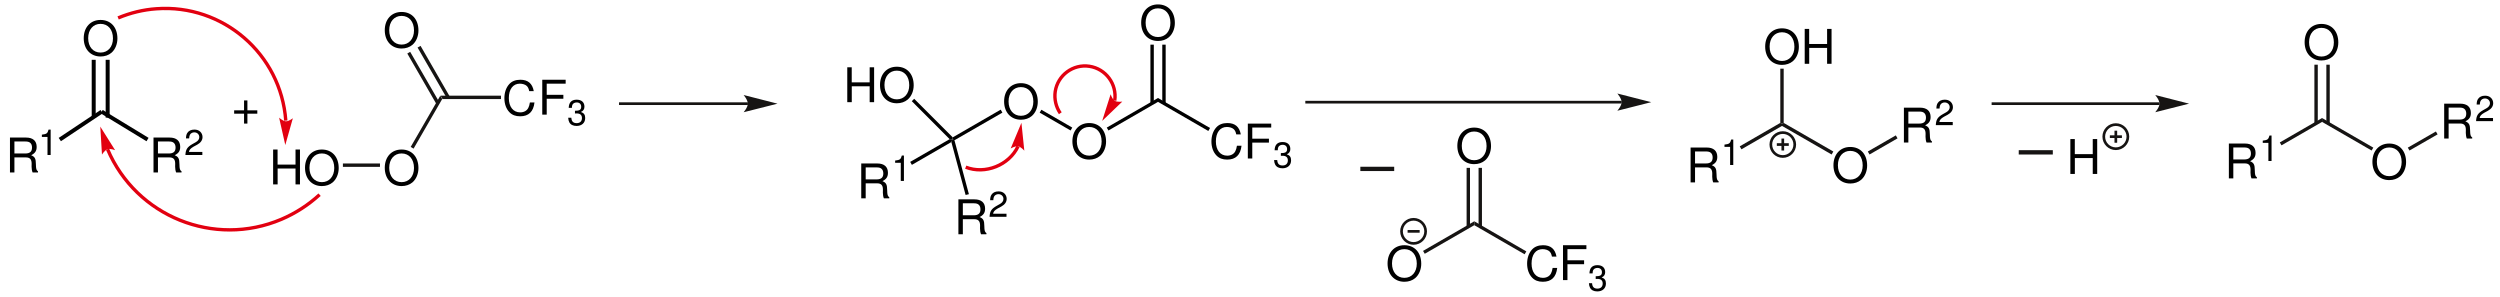 <?xml version="1.0" encoding="UTF-8"?>
<svg width="100%" version="1.1" xmlns="http://www.w3.org/2000/svg" viewBox="0 0 1254 149" xmlns:xlink="http://www.w3.org/1999/xlink" >
<title></title><!-- removes titles except in safari -->

 <defs>
  <path id="c" d="M14.736 5.712 C14.04 1.872 11.832 0 7.992 0 C5.64 0 3.744 0.744 2.448 2.185 C0.864 3.912 0 6.408 0 9.24 C0 12.12 0.888 14.592 2.544 16.296 C3.888 17.689 5.616 18.336 7.896 18.336 C12.168 18.336 14.568 16.032 15.096 11.4 L12.792 11.4 C12.6 12.601 12.36 13.416 12 14.112 C11.28 15.552 9.792 16.368 7.92 16.368 C4.44 16.368 2.232 13.584 2.232 9.216 C2.232 4.729 4.344 1.968 7.728 1.968 C9.144 1.968 10.464 2.4 11.184 3.072 C11.832 3.672 12.192 4.416 12.456 5.712 L14.736 5.712 Z"/>
  <path id="f" d="M2.232 9.528 L10.584 9.528 L10.584 7.561 L2.232 7.561 L2.232 1.968 L11.736 1.968 L11.736 0 L0 0 L0 17.496 L2.232 17.496 L2.232 9.528 Z"/>
  <path id="h" d="M11.232 9.528 L11.232 17.496 L13.464 17.496 L13.464 0 L11.232 0 L11.232 7.561 L2.232 7.561 L2.232 0 L0 0 L0 17.496 L2.256 17.496 L2.256 9.528 L11.232 9.528 Z"/>
  <path id="o" d="M8.424 0 C3.408 0 0 3.696 0 9.168 C0 14.641 3.408 18.336 8.448 18.336 C10.56 18.336 12.456 17.689 13.872 16.488 C15.768 14.88 16.895 12.168 16.895 9.312 C16.895 3.672 13.56 0 8.424 0 Z M8.424 1.968 C12.216 1.968 14.664 4.849 14.664 9.265 C14.664 13.488 12.144 16.368 8.448 16.368 C4.728 16.368 2.232 13.488 2.232 9.168 C2.232 4.849 4.728 1.968 8.424 1.968 Z"/>
  <path id="r" d="M2.231 9.96 L7.991 9.96 C9.983 9.96 10.871 10.92 10.871 13.08 L10.848 14.64 C10.848 15.72 11.04 16.776 11.352 17.496 L14.063 17.496 L14.063 16.944 C13.224 16.368 13.056 15.744 13.008 13.416 C12.983 10.536 12.527 9.672 10.632 8.857 C12.6 7.896 13.392 6.672 13.392 4.68 C13.392 1.656 11.495 0 8.063 0 L0 0 L0 17.496 L2.231 17.496 L2.231 9.96 Z M2.231 7.992 L2.231 1.968 L7.632 1.968 C8.88 1.968 9.6 2.16 10.151 2.641 C10.752 3.144 11.063 3.937 11.063 4.992 C11.063 7.056 10.008 7.992 7.632 7.992 L2.231 7.992 Z"/>
  <path id="1" d="M2.826 3.672 L2.826 12.762 L4.41 12.762 L4.41 0 L3.366 0 C2.808 1.962 2.448 2.231 0 2.538 L0 3.672 L2.826 3.672 Z"/>
  <path id="2" d="M8.496 11.195 L1.781 11.195 C1.943 10.151 2.519 9.485 4.086 8.567 L5.886 7.596 C7.668 6.624 8.586 5.31 8.586 3.744 C8.586 2.682 8.154 1.691 7.398 1.008 C6.642 0.324 5.706 0 4.5 0 C2.88 0 1.674 0.576 0.972 1.655 C0.521 2.34 0.323 3.132 0.288 4.428 L1.872 4.428 C1.926 3.563 2.034 3.042 2.25 2.628 C2.664 1.853 3.491 1.386 4.445 1.386 C5.886 1.386 6.966 2.412 6.966 3.779 C6.966 4.788 6.372 5.651 5.237 6.3 L3.582 7.235 C0.918 8.748 0.144 9.954 0 12.762 L8.496 12.762 L8.496 11.195 Z"/>
<path id="3" d="M3.402 6.912 L3.6 6.912 L4.266 6.894 C6.012 6.894 6.912 7.686 6.912 9.216 C6.912 10.817 5.922 11.771 4.266 11.771 C2.538 11.771 1.692 10.908 1.584 9.054 L0 9.054 C0.072 10.08 0.252 10.746 0.558 11.321 C1.206 12.546 2.466 13.176 4.212 13.176 C6.84 13.176 8.532 11.609 8.532 9.197 C8.532 7.578 7.902 6.678 6.372 6.155 C7.56 5.688 8.154 4.788 8.154 3.51 C8.154 1.313 6.696 0 4.266 0 C1.692 0 0.324 1.403 0.27 4.122 L1.854 4.122 C1.872 3.348 1.944 2.916 2.142 2.519 C2.502 1.817 3.294 1.386 4.284 1.386 C5.688 1.386 6.534 2.214 6.534 3.563 C6.534 4.464 6.21 5.004 5.508 5.292 C5.076 5.472 4.518 5.544 3.402 5.561 L3.402 6.912 Z"/>
 </defs>
 <g id="Hintergrund" >
  <g id="Gruppe1">

   <g id="InitialKetone" tabindex="0" aria-labelledby="InitialKetoneLabel">
    <title id="InitialKetoneLabel">The initial ketone</title>
    <desc>A ketone, consisting of a carbon atom double-bonded to an oxygen atom and singly  bonded to two "terminal groups"</desc>

    <g id="g1-oxygen">
     <title>Oxygen atom double-bonded to the group</title>
     <use xlink:href="#o" transform="translate(42, 10)" /> </g>

    <g id="g1doubleBond">
     <title>Double bond</title>
     <line style="stroke:black;stroke-width:2" x1="54" y1="59" x2="54" y2="30"/>
     <line style="stroke:black;stroke-width:2" x1="47" y1="59" x2="47" y2="30"/> </g>

    <g id="g1terminal1">
     <title>terminal group 1</title>
     <!-- R --><use xlink:href="#r" transform="translate(5, 69)" />
     <!-- 1 --><use xlink:href="#1" transform="translate(21, 65)" /> </g>
    
    <g id="g1R1singleBond"><title>Single bond to terminal group 1</title>
     <line style="stroke:black;stroke-width:2" x1="30" y1="70" x2="51" y2="56"/> </g>
    
    <g id="g1terminal2">
     <title>terminal group 2</title>
     <!-- R --><use xlink:href="#r" transform="translate(77, 69)" />
     <!-- 2 --><use xlink:href="#2" transform="translate(93, 65)" /> </g>

    <g id="g1R1singleBond"><title>Single bond to terminal group 2</title>
     <line style="stroke:black;stroke-width:2" x1="74" y1="70" x2="51" y2="56"/> </g>
   </g>

   <g id="plus" tabindex="0"><title>plus</title>
   <path d="M11.616 4.968 L6.648 4.968 L6.648 0 L4.968 0 L4.968 4.968 L0 4.968 L0 6.649 L4.968 6.649 L4.968 11.616 L6.648 11.616 L6.648 6.649 L11.616 6.649 L11.616 4.968 Z" transform="translate(117.45, 50.374)" />
   </g>

   <g id="reagent" tabindex="0" aria-labelledby="reagentlabel">
    <title id="reagentlabel">Reagent, triflouro-1,1,1-ethaneperoxoic acid</title>
    <use xlink:href="#h" transform="translate(137,75)" />
    <use xlink:href="#o" transform="translate(153,75)" />

   <path style="fill:#161413; fill-rule:nonzero;stroke:none;" d="M18.6 0 L18.6 1.699 L0 1.699 L0 0 L18.6 0 Z" transform="translate(172,82)" />

   <use xlink:href="#o" transform="translate(193,75)" />

   <path style="fill:#161413; fill-rule:nonzero;stroke:none;" d="M14.85 0 L15.8 1.7 L1.45 26.55 L0 25.7 L14.85 0 Z" transform="translate(206, 48)" />

   <use xlink:href="#o" transform="translate(193, 6)" />

   <path style="fill:#161413; fill-rule:nonzero;stroke:none;" d="M0 0.851 L1.45 0 L16.25 25.601 L14.75 26.45 L0 0.851 Z" transform="translate(204.3, 26)" />
   <path style="fill:#161413; fill-rule:nonzero;stroke:none;" d="M0 0.851 L1.5 0 L16.25 25.601 L14.8 26.45 L0 0.851 Z" transform="translate(209.45, 23)" />

   <use xlink:href="#c" transform="translate(253, 40)" />
   <use xlink:href="#f" transform="translate(272, 40)" />
   <use xlink:href="#3" transform="translate(285, 50)" />

   <path style="fill:#161413; fill-rule:nonzero;stroke:none;" d="M30.3 0 L30.3 1.7 L0.95 1.7 L0 0 L30.3 0 Z" transform="translate(221, 48)" />

   </g>

   <g><title>Things moving in first intermediate state</title>
    <g><title>Terminal group 2 moves from the carbon to the attached oxygen atom</title>
   <path style="fill:none;stroke:#e20010; stroke-width:1.7; stroke-linecap:butt; stroke-linejoin:miter; stroke-dasharray:none;" d="M0 7.05 C6.1 4.5 12.6 2.899 19.2 2.45 C52.6 0 81.65 25.149 84.1 58.55 " transform="translate(59.25, 1.95)" />
   <path style="fill:#e20010; fill-rule:nonzero;stroke:none;" d="M3.1 13.75 L6.9 0.3 C6.9 0.3 4.9 1.899 3.4 1.85 C1.9 1.8 0 0 0 0 L3.1 13.75 " transform="translate(140, 59)" />
    </g>
   
    <g><title>The oxygen atom that held the hydroxide group on the reagent breaks off, freeing up something or other (that's a technical term there all right)</title>
   <path style="fill:none;stroke:#e20010; stroke-width:1.7; stroke-linecap:butt; stroke-linejoin:miter; stroke-dasharray:none;" d="M106.35 22.801 C100.75 27.95 94.25 32.15 87.2 35.15 C53.45 49.5 14.35 33.75 0 0 " transform="translate(53.95, 74.85)" />
   <path style="fill:#e20010; fill-rule:nonzero;stroke:none;" d="M0 0 L0.851 14.05 C0.851 14.05 2.2 11.8 3.65 11.35 C5.05 10.85 7.45 11.85 7.45 11.85 L0 0 " transform="translate(50.3, 63.5)" />
     </g>
    </g>

    <g id="arrow1">
     <path style="fill:none;stroke:#161413; stroke-width:1.35; stroke-linecap:butt; stroke-linejoin:miter; stroke-dasharray:none;" d="M64.65 0 L0 0 " transform="translate(310.5, 52)" />
     <path style="fill:#161413; fill-rule:nonzero;stroke:none;" d="M17 4.35 L0 0 C0 0 2.1 2.449 2.1 4.35 C2.1 6.25 0 8.649 0 8.649 L17 4.35 " transform="translate(373, 47.65)" /></g>
   
   <g id="intermediate1"><title>Intermediate state 1</title>
   <use xlink:href="#o" transform="translate(572.412, 2.216)" />

   <path d="M1.7 29.449 L0 29.449 L0 0 L1.7 0 L1.7 29.449 Z" transform="translate(583, 22.4)" />

   <path d="M1.7 29.449 L0 29.449 L0 0 L1.7 0 L1.7 29.449 Z" transform="translate(577.05, 22.4)" />

   <use xlink:href="#c" transform="translate(607.652, 61.716)" />

   <use xlink:href="#f" transform="translate(625.91, 62.004)" />

   <use xlink:href="#3" transform="translate(639.076, 71.238)" />

   <path d="M26.1 15.05 L25.25 16.55 L0 1.949 L0 0 L26.1 15.05 Z" transform="translate(580.85, 49.15)" />

   <use xlink:href="#o" transform="translate(537.912, 61.716)" />

   <path d="M0.85 16.3 L0 14.85 L25.7 0 L25.7 1.949 L0.85 16.3 Z" transform="translate(555.15, 49.15)" />

   <use xlink:href="#o" transform="translate(503.662, 41.716)" />

   <path d="M0 1.45 L0.85 0 L16.35 8.95 L15.5 10.4 L0 1.45 Z" transform="translate(521.5, 55.05)" />

   <path d="M1 15.35 L0 14.95 L0.15 13.9 L24.2 0 L25.05 1.5 L1 15.35 Z" transform="translate(477.75, 55)" />

   <use xlink:href="#r" transform="translate(432, 82)" />
   <use xlink:href="#1" transform="translate(449, 78)" />
   <path d="M0.85 12.9 L0 11.4 L19.8 0 L21.2 0.15 L20.65 1.45 L0.85 12.9 Z" transform="translate(456.55, 69.8)" />
   <use xlink:href="#r" transform="translate(480.732, 100)" />
   <use xlink:href="#2" transform="translate(496.362, 96)" />
   <path d="M8.8 27.45 L7.15 27.85 L0 1.3 L0.55 0 L1.55 0.399 L8.8 27.45 Z" transform="translate(477.2, 69.95)" />
   <use xlink:href="#h" transform="translate(424.992, 33.754)" />
   <use xlink:href="#o" transform="translate(441.412, 33.466)" />
   <path d="M0 1.2 L1.2 0 L20.55 19.351 L20.4 20.4 L19 20.25 L0 1.2 Z" transform="translate(457.35, 49.55)" />
    </g>

    <g><title>Things moving in intermediate state 1</title>

     <g><title>second things moving</title>
   <path style="fill:none;stroke:#e20010; stroke-width:1.7; stroke-linecap:butt; stroke-linejoin:miter; stroke-dasharray:none;" d="M3.1 24.801 C0.9 21.65 0 17.7 0.55 13.9 C1.8 5.7 9.5 0 17.7 1.25 C25.95 2.5 31.6 10.2 30.4 18.45 " transform="translate(528.75, 32)" />
   <path style="fill:#e20010; fill-rule:nonzero;stroke:none;" d="M0 13.4 L10.1 3.7 C10.1 3.7 7.55 4.1 6.3 3.3 C5 2.5 4.25 0 4.25 0 L0 13.4 " transform="translate(552.85, 47.25)" />
     </g>
   <path style="fill:none;stroke:#e20010; stroke-width:1.7; stroke-linecap:butt; stroke-linejoin:miter; stroke-dasharray:none;" d="M26.25 0 C21.8 9.449 9.75 14.3 0 10.449 " transform="translate(484.4, 73.4)" />
   <path style="fill:#e20010; fill-rule:nonzero;stroke:none;" d="M5.4 0 L0 12.9 C0 12.9 2.2 11.551 3.7 11.801 C5.2 12 6.85 14 6.85 14 L5.4 0 " transform="translate(506.95, 61.6)" />
    </g>
   <path style="fill:none;stroke:#161413; stroke-width:1.35; stroke-linecap:butt; stroke-linejoin:miter; stroke-dasharray:none;" d="M158.7 0 L0 0 " transform="translate(654.75, 51.25)" />
   <path style="fill:#161413; fill-rule:nonzero;stroke:none;" d="M17 4.35 L0 0 C0 0 2.15 2.449 2.15 4.35 C2.15 6.25 0 8.649 0 8.649 L17 4.35 " transform="translate(811.25, 46.9)" />

    <g><title>Stuff thrown out in second phase transform?</title>
   <use xlink:href="#o" transform="translate(731, 64)" />

   <path style="fill:#161413; fill-rule:nonzero;stroke:none;" d="M1.7 29.45 L0 29.45 L0 0 L1.7 0 L1.7 29.45 Z" transform="translate(741.65, 84.2)" />
   <path style="fill:#161413; fill-rule:nonzero;stroke:none;" d="M1.7 29.45 L0 29.45 L0 0 L1.7 0 L1.7 29.45 Z" transform="translate(735.65, 84.2)" />
   <use xlink:href="#c" transform="translate(766, 123)" />
   <use xlink:href="#f" transform="translate(784, 123)" />
   <use xlink:href="#3" transform="translate(797, 133)" />
   <path style="fill:#161413; fill-rule:nonzero;stroke:none;" d="M26.1 15.1 L25.25 16.55 L0 1.95 L0 0 L26.1 15.1 Z" transform="translate(739.5, 111)" />
   <use xlink:href="#o" transform="translate(696, 123)" />

   <path style="fill:#161413; fill-rule:nonzero;stroke:none;" d="M0.85 16.3 L0 14.85 L25.7 0 L25.7 1.95 L0.85 16.3 Z" transform="translate(713.8, 111)" />

   <path style="fill:none;stroke:#161413; stroke-width:1.35; stroke-linecap:butt; stroke-linejoin:miter; stroke-dasharray:none;" d="M12.1 6.05 C12.1 9.391 9.391 12.1 6.05 12.1 C2.709 12.1 0 9.391 0 6.05 C0 2.709 2.709 0 6.05 0 C9.391 0 12.1 2.709 12.1 6.05 Z" transform="translate(703, 110)" />
<!-- minus -->   <path style="fill:none;stroke:#161413; stroke-width:1.35; stroke-linecap:butt; stroke-linejoin:miter; stroke-dasharray:none;" d="M0 0 L6.05 0 " transform="translate(706.05, 116.05)" />
    </g>


   <use xlink:href="#r" transform="translate(848, 74)" />
   <use xlink:href="#1" transform="translate(865, 70)" />
   <path style="fill:#161413; fill-rule:nonzero;stroke:none;" d="M20.35 0 L21.2 0.5 L21.2 1.5 L0.85 13.25 L0 11.75 L20.35 0 Z" transform="translate(872.65, 61.65)" />
   <use xlink:href="#o" transform="translate(885.412, 14.216)" />
   <use xlink:href="#h" transform="translate(905.242, 14.504)" />
   <path style="fill:#161413; fill-rule:nonzero;stroke:none;" d="M0 0 L1.7 0 L1.7 27.2 L0.85 27.7 L0 27.2 L0 0 Z" transform="translate(893, 34.45)" />
   <use xlink:href="#o" transform="translate(919.662, 73.716)" />

   <path style="fill:#161413; fill-rule:nonzero;stroke:none;" d="M25.75 14.35 L24.9 15.85 L0 1.5 L0 0.5 L0.85 0 L25.75 14.35 Z" transform="translate(893.85, 61.65)" />
   <use xlink:href="#r" transform="translate(955, 54)" />
   <use xlink:href="#2" transform="translate(971, 50)" />
   <path style="fill:#161413; fill-rule:nonzero;stroke:none;" d="M14.05 0 L14.9 1.5 L0.85 9.6 L0 8.1 L14.05 0 Z" transform="translate(936.9, 67.9)" />
   <path style="fill:none;stroke:#161413; stroke-width:1.35; stroke-linecap:butt; stroke-linejoin:miter; stroke-dasharray:none;" d="M12 6 C12 9.313 9.313 12 6 12 C2.687 12 0 9.313 0 6 C0 2.687 2.687 0 6 0 C9.313 0 12 2.687 12 6 Z" transform="translate(888.25, 66.5)" />
   <path style="fill:none;stroke:#161413; stroke-width:1.35; stroke-linecap:butt; stroke-linejoin:miter; stroke-dasharray:none;" d="M0 0 L6 0 " transform="translate(891.25, 72.5)" />
   <path style="fill:none;stroke:#161413; stroke-width:1.35; stroke-linecap:butt; stroke-linejoin:miter; stroke-dasharray:none;" d="M0 0 L0 6 " transform="translate(894.25, 69.5)" />
   <path style="fill:none;stroke:#161413; stroke-width:1.35; stroke-linecap:butt; stroke-linejoin:miter; stroke-dasharray:none;" d="M84.25 0 L0 0 " transform="translate(999, 52)" />
   <path style="fill:#161413; fill-rule:nonzero;stroke:none;" d="M17 4.35 L0 0 C0 0 2.15 2.449 2.15 4.35 C2.15 6.25 0 8.649 0 8.649 L17 4.35 " transform="translate(1081.05, 47.65)" />
   <path style="fill:#161413; fill-rule:evenodd;stroke:none;" d="M16.98 0 L0 0 L0 2.16 L16.98 2.16 L16.98 0 Z" transform="translate(682.35, 83.64)" />
   <path style="fill:#161413; fill-rule:evenodd;stroke:none;" d="M17.09 0 L0 0 L0 2.175 L17.09 2.175 L17.09 0 Z" transform="translate(1012.6, 75.327)" />
   <use xlink:href="#h" transform="translate(1038.49, 69.754)" />
   <path style="fill:none;stroke:#161413; stroke-width:1.35; stroke-linecap:butt; stroke-linejoin:miter; stroke-dasharray:none;" d="M12.1 6.05 C12.1 9.391 9.39 12.1 6.05 12.1 C2.71 12.1 0 9.391 0 6.05 C0 2.709 2.71 0 6.05 0 C9.39 0 12.1 2.709 12.1 6.05 Z" transform="translate(1055.25, 62.5)" />
   <path style="fill:none;stroke:#161413; stroke-width:1.35; stroke-linecap:butt; stroke-linejoin:miter; stroke-dasharray:none;" d="M0 0 L6.05 0 " transform="translate(1058.3, 68.55)" />
   <path style="fill:none;stroke:#161413; stroke-width:1.35; stroke-linecap:butt; stroke-linejoin:miter; stroke-dasharray:none;" d="M0 0 L0 6.05 " transform="translate(1061.3, 65.55)" />
   <use xlink:href="#o" transform="translate(1156, 12)" />
   <path style="fill:#161413; fill-rule:nonzero;stroke:none;" d="M1.7 29.45 L0 29.45 L0 0 L1.7 0 L1.7 29.45 Z" transform="translate(1166.9, 32.45)" />
   <path style="fill:#161413; fill-rule:nonzero;stroke:none;" d="M1.7 29.45 L0 29.45 L0 0 L1.7 0 L1.7 29.45 Z" transform="translate(1160.9, 32.45)" />
   <use xlink:href="#r" transform="translate(1118, 72)" />
   <use xlink:href="#1" transform="translate(1135, 68)" />
   <path style="fill:#161413; fill-rule:nonzero;stroke:none;" d="M0.85 13.7 L0 12.25 L21.2 0 L21.2 1.95 L0.85 13.7 Z" transform="translate(1143.55, 59.2)" />
   <use xlink:href="#o" transform="translate(1190, 72)" />
   <path style="fill:#161413; fill-rule:nonzero;stroke:none;" d="M25.7 14.85 L24.85 16.3 L0 1.95 L0 0 L25.7 14.85 Z" transform="translate(1164.75, 59.2)" />
   <use xlink:href="#r" transform="translate(1226, 52)" />
   <use xlink:href="#2" transform="translate(1242, 48)" />
   <path style="fill:#161413; fill-rule:nonzero;stroke:none;" d="M14.1 0 L14.95 1.45 L0.85 9.55 L0 8.1 L14.1 0 Z" transform="translate(1207.75, 65.95)" />
  </g>
 </g>
</svg>
